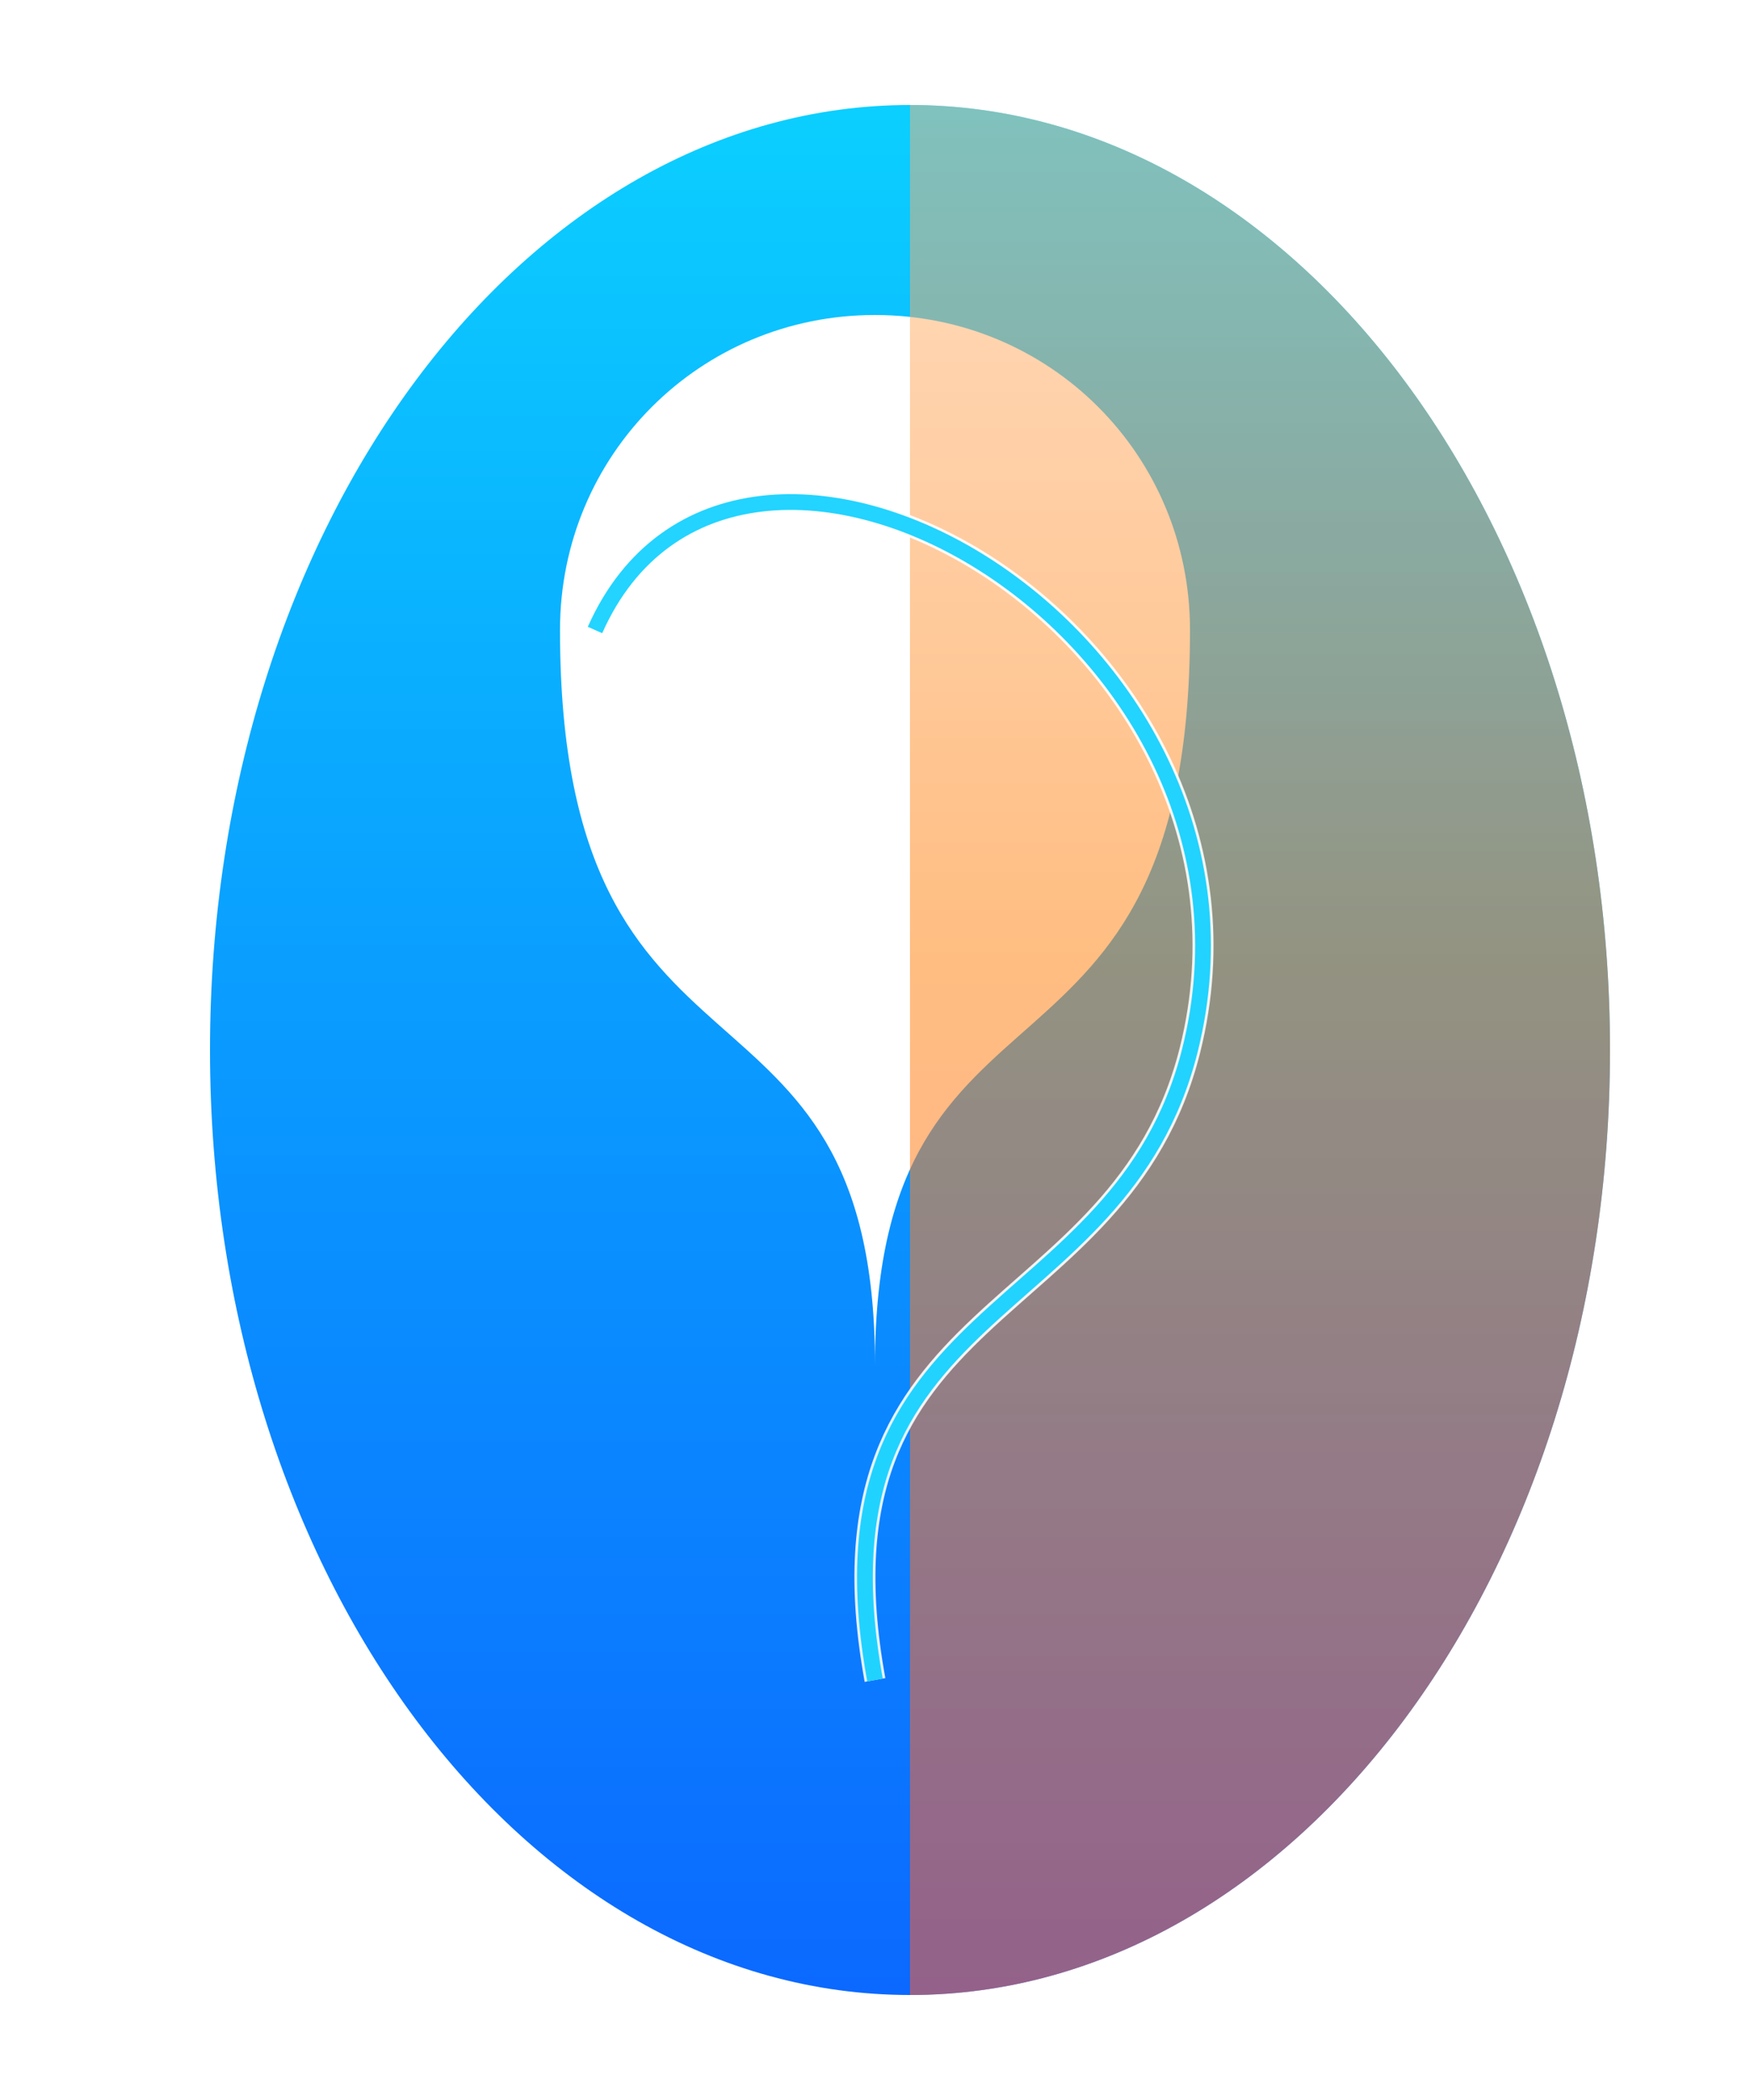 <?xml version="1.0" encoding="UTF-8"?>
<svg xmlns="http://www.w3.org/2000/svg" viewBox="0 0 100 120">
  <defs>
    <linearGradient id="gWarm" x1="0" y1="1" x2="0" y2="0">
      <stop offset="0%" stop-color="#ff5a2f"/>
      <stop offset="55%" stop-color="#ff8a1f"/>
      <stop offset="100%" stop-color="rgba(255,180,120,.85)"/>
    </linearGradient>
    <linearGradient id="gCool" x1="0" y1="1" x2="0" y2="0">
      <stop offset="0%" stop-color="#0b68ff"/>
      <stop offset="60%" stop-color="#0aa4ff"/>
      <stop offset="100%" stop-color="#0bd0ff"/>
    </linearGradient>
    <radialGradient id="edgeGlow" cx="50%" cy="50%" r="65%">
      <stop offset="50%" stop-color="rgba(255,255,255,.18)"/>
      <stop offset="95%" stop-color="rgba(255,255,255,.02)"/>
      <stop offset="100%" stop-color="transparent"/>
    </radialGradient>
    <filter id="soft" x="-40%" y="-40%" width="180%" height="180%">
      <feGaussianBlur stdDeviation="1.2" result="b"/>
      <feMerge>
        <feMergeNode in="b"/>
        <feMergeNode in="SourceGraphic"/>
      </feMerge>
    </filter>
  </defs>
  <!-- outer glass shape -->
  <rect x="8" y="6" width="84" height="108" rx="28" ry="28"
        fill="url(#edgeGlow)" stroke="rgba(255,255,255,.25)" stroke-width="0.6"/>
  <!-- cool half -->
  <path d="M92,60c0,30-18,54-40,54S12,90,12,60s18-54,40-54S92,30,92,60Z
               M50,18c-10,0-18,8-18,18c0,28,18,18,18,42c0-24,18-14,18-42c0-10-8-18-18-18Z"
        fill="url(#gCool)" filter="url(#soft)"/>
  <!-- warm half -->
  <path d="M92,60c0,30-18,54-40,54V6c22,0,40,24,40,54Z"
        fill="url(#gWarm)" opacity=".75" filter="url(#soft)"/>
  <!-- glowing S line -->
  <path d="M34,36c8,-18 40,0 34,24c-4,16-22,14-18,36" fill="none"
        stroke="white" stroke-opacity=".9" stroke-width="1.2" filter="url(#soft)"/>
  <path d="M34,36c8,-18 40,0 34,24c-4,16-22,14-18,36" fill="none"
        stroke="#0bd0ff" stroke-width="0.9" stroke-opacity=".9"/>
</svg>